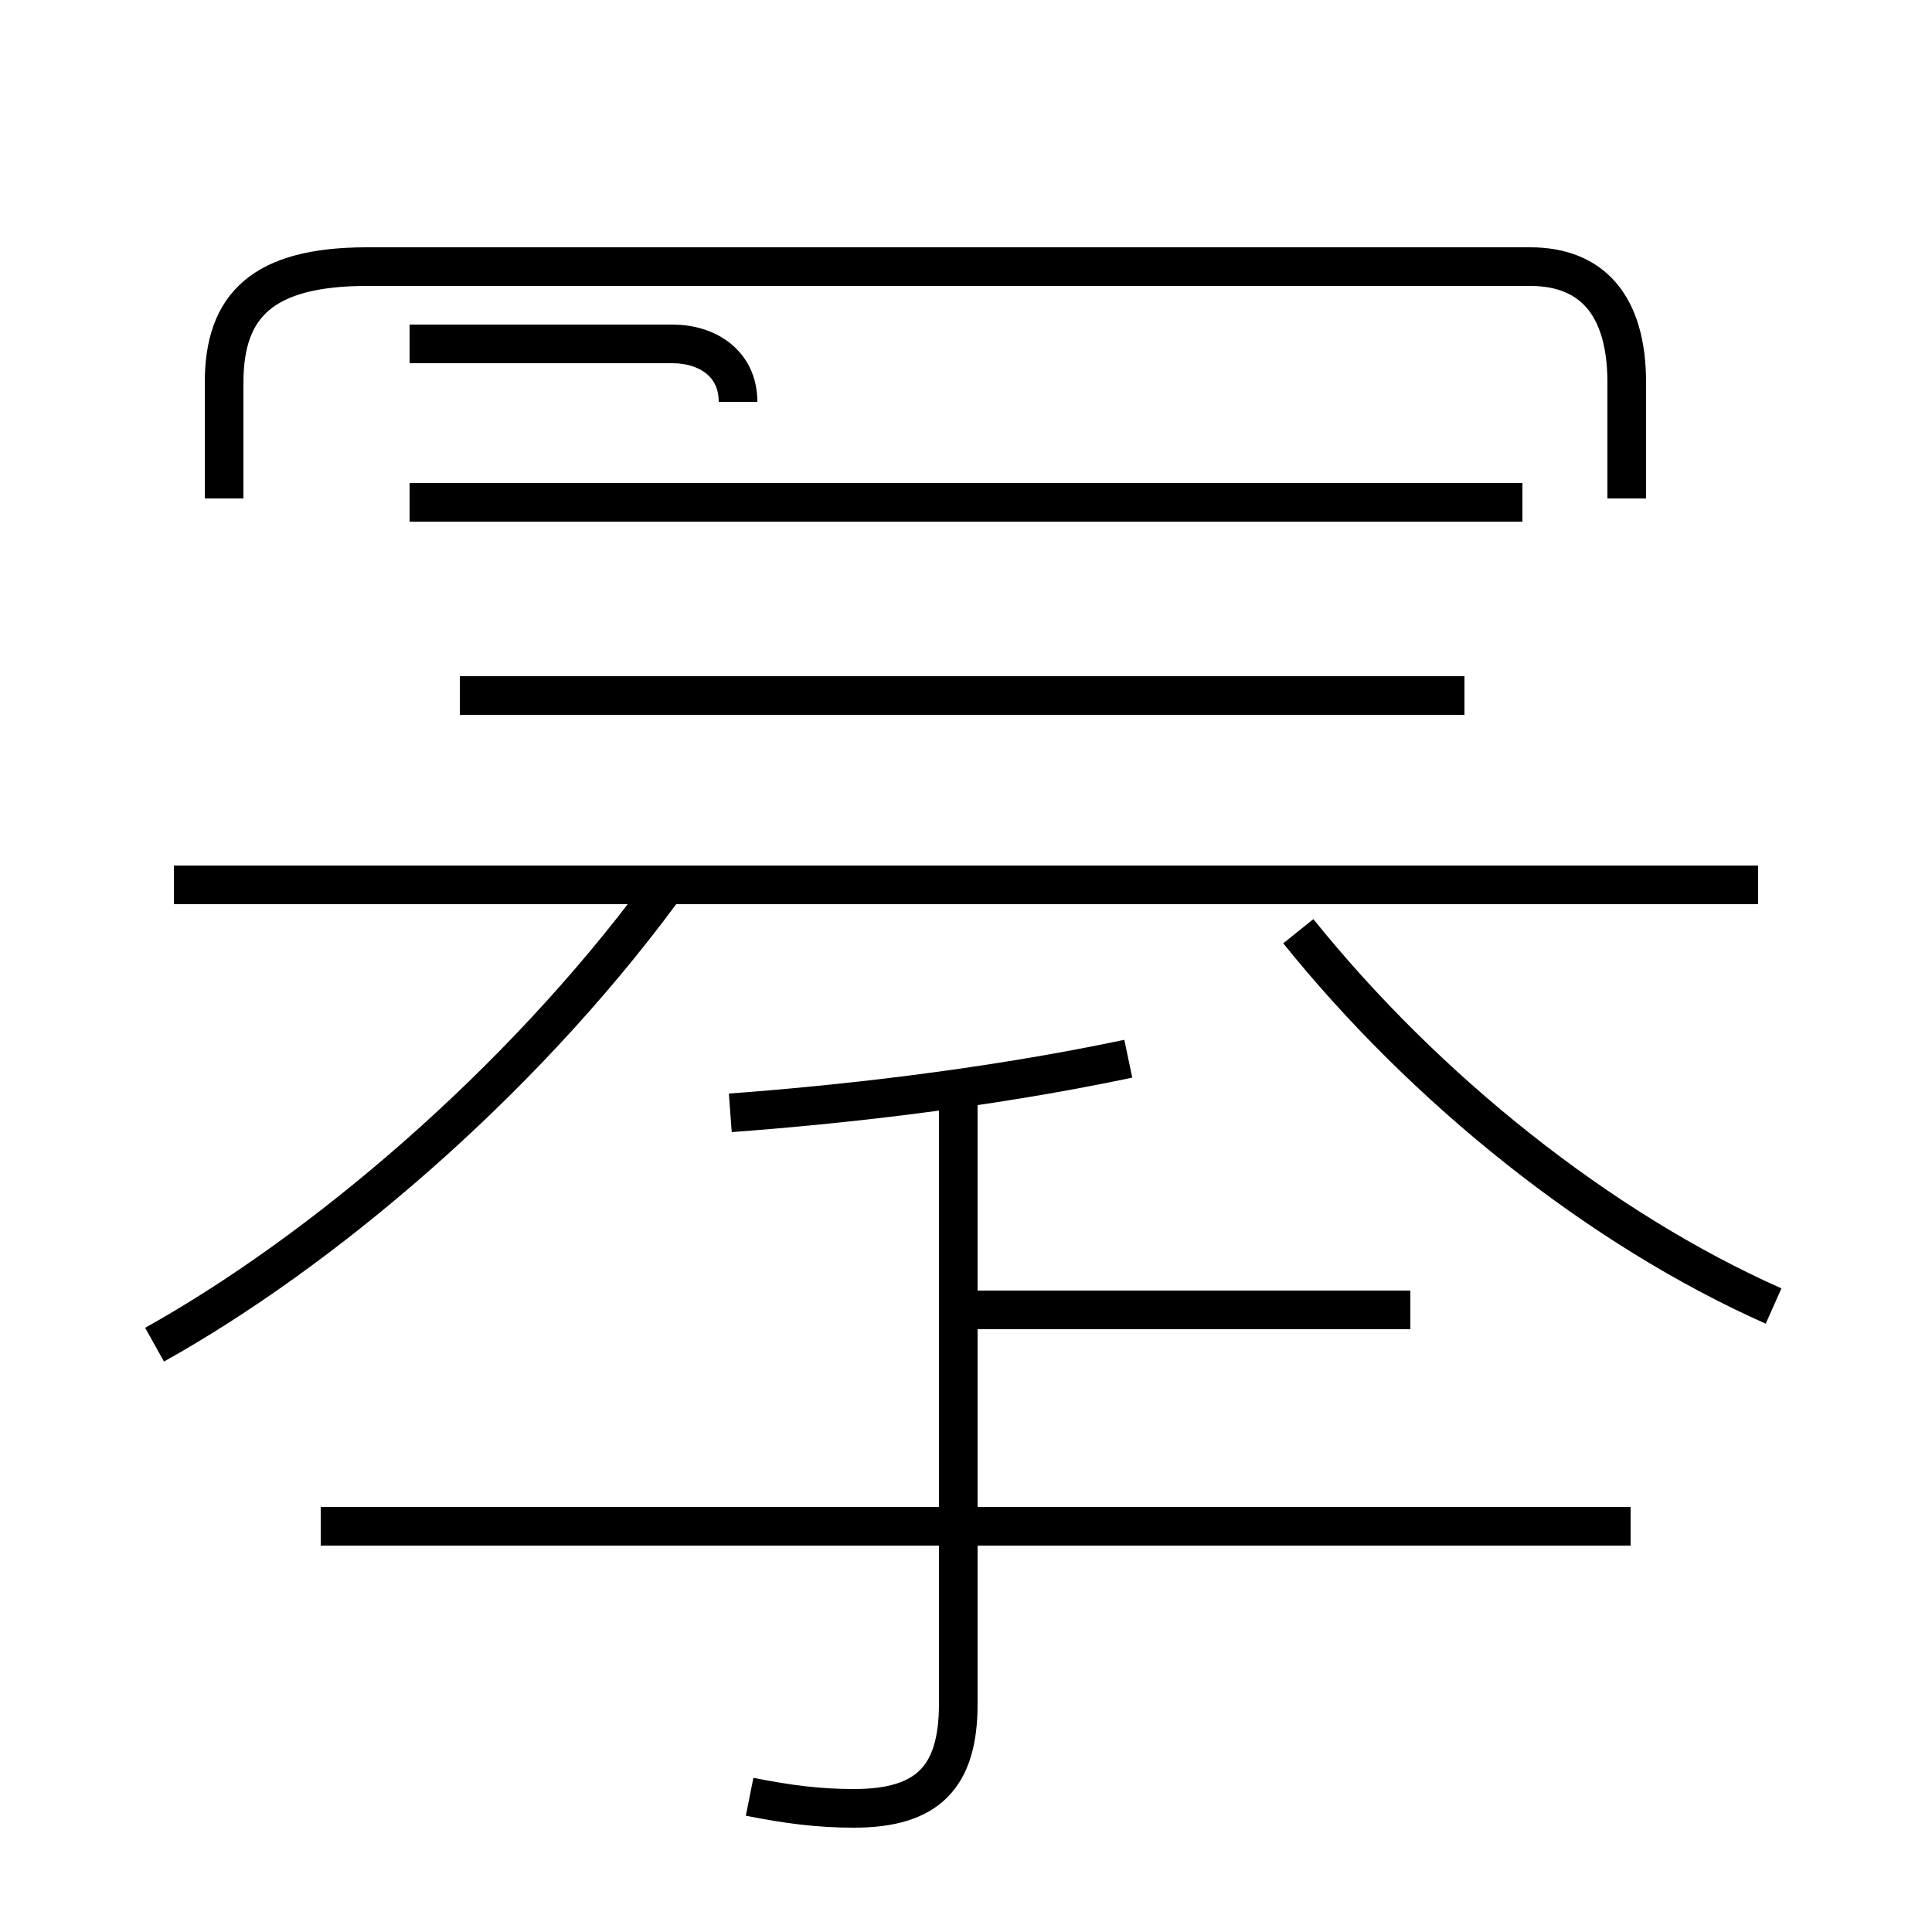 <?xml version='1.0' encoding='utf8'?>
<svg viewBox="0.0 -44.0 50.0 50.0" version="1.1" xmlns="http://www.w3.org/2000/svg">
<rect x="0.0" y="-44.0" width="50.0" height="50.0" fill="#808080" stroke="none"/>
<rect x="-1000" y="-1000" width="2000" height="2000" stroke="white" fill="white"/>
<g style="fill:none; stroke:#000000;  stroke-width:1">
<path d="M 4.0 9.2 C 8.3 11.6 13.4 15.9 17.1 20.9 M 45.5 21.1 L 4.5 21.1 M 37.9 26.0 L 11.9 26.0 M 19.1 33.7 L 19.1 33.6 C 19.1 34.6 18.3 35.1 17.4 35.1 L 10.6 35.1 M 39.4 31.0 L 10.6 31.0 M 45.9 10.2 C 41.4 12.2 36.9 15.8 33.6 19.9 M 19.4 -2.5 C 20.4 -2.7 21.2 -2.8 22.1 -2.8 C 24.0 -2.8 24.8 -2.0 24.8 -0.1 L 24.8 15.6 M 42.2 4.5 L 8.3 4.5 M 24.8 10.1 L 36.5 10.1 M 42.1 31.1 L 42.1 34.1 C 42.1 36.1 41.2 37.1 39.6 37.1 L 9.5 37.1 C 6.8 37.1 5.8 36.1 5.8 34.1 L 5.8 31.1 M 18.9 15.2 C 21.6 15.4 25.4 15.8 29.2 16.6" transform="scale(1, -1)" />
</g>
</svg>